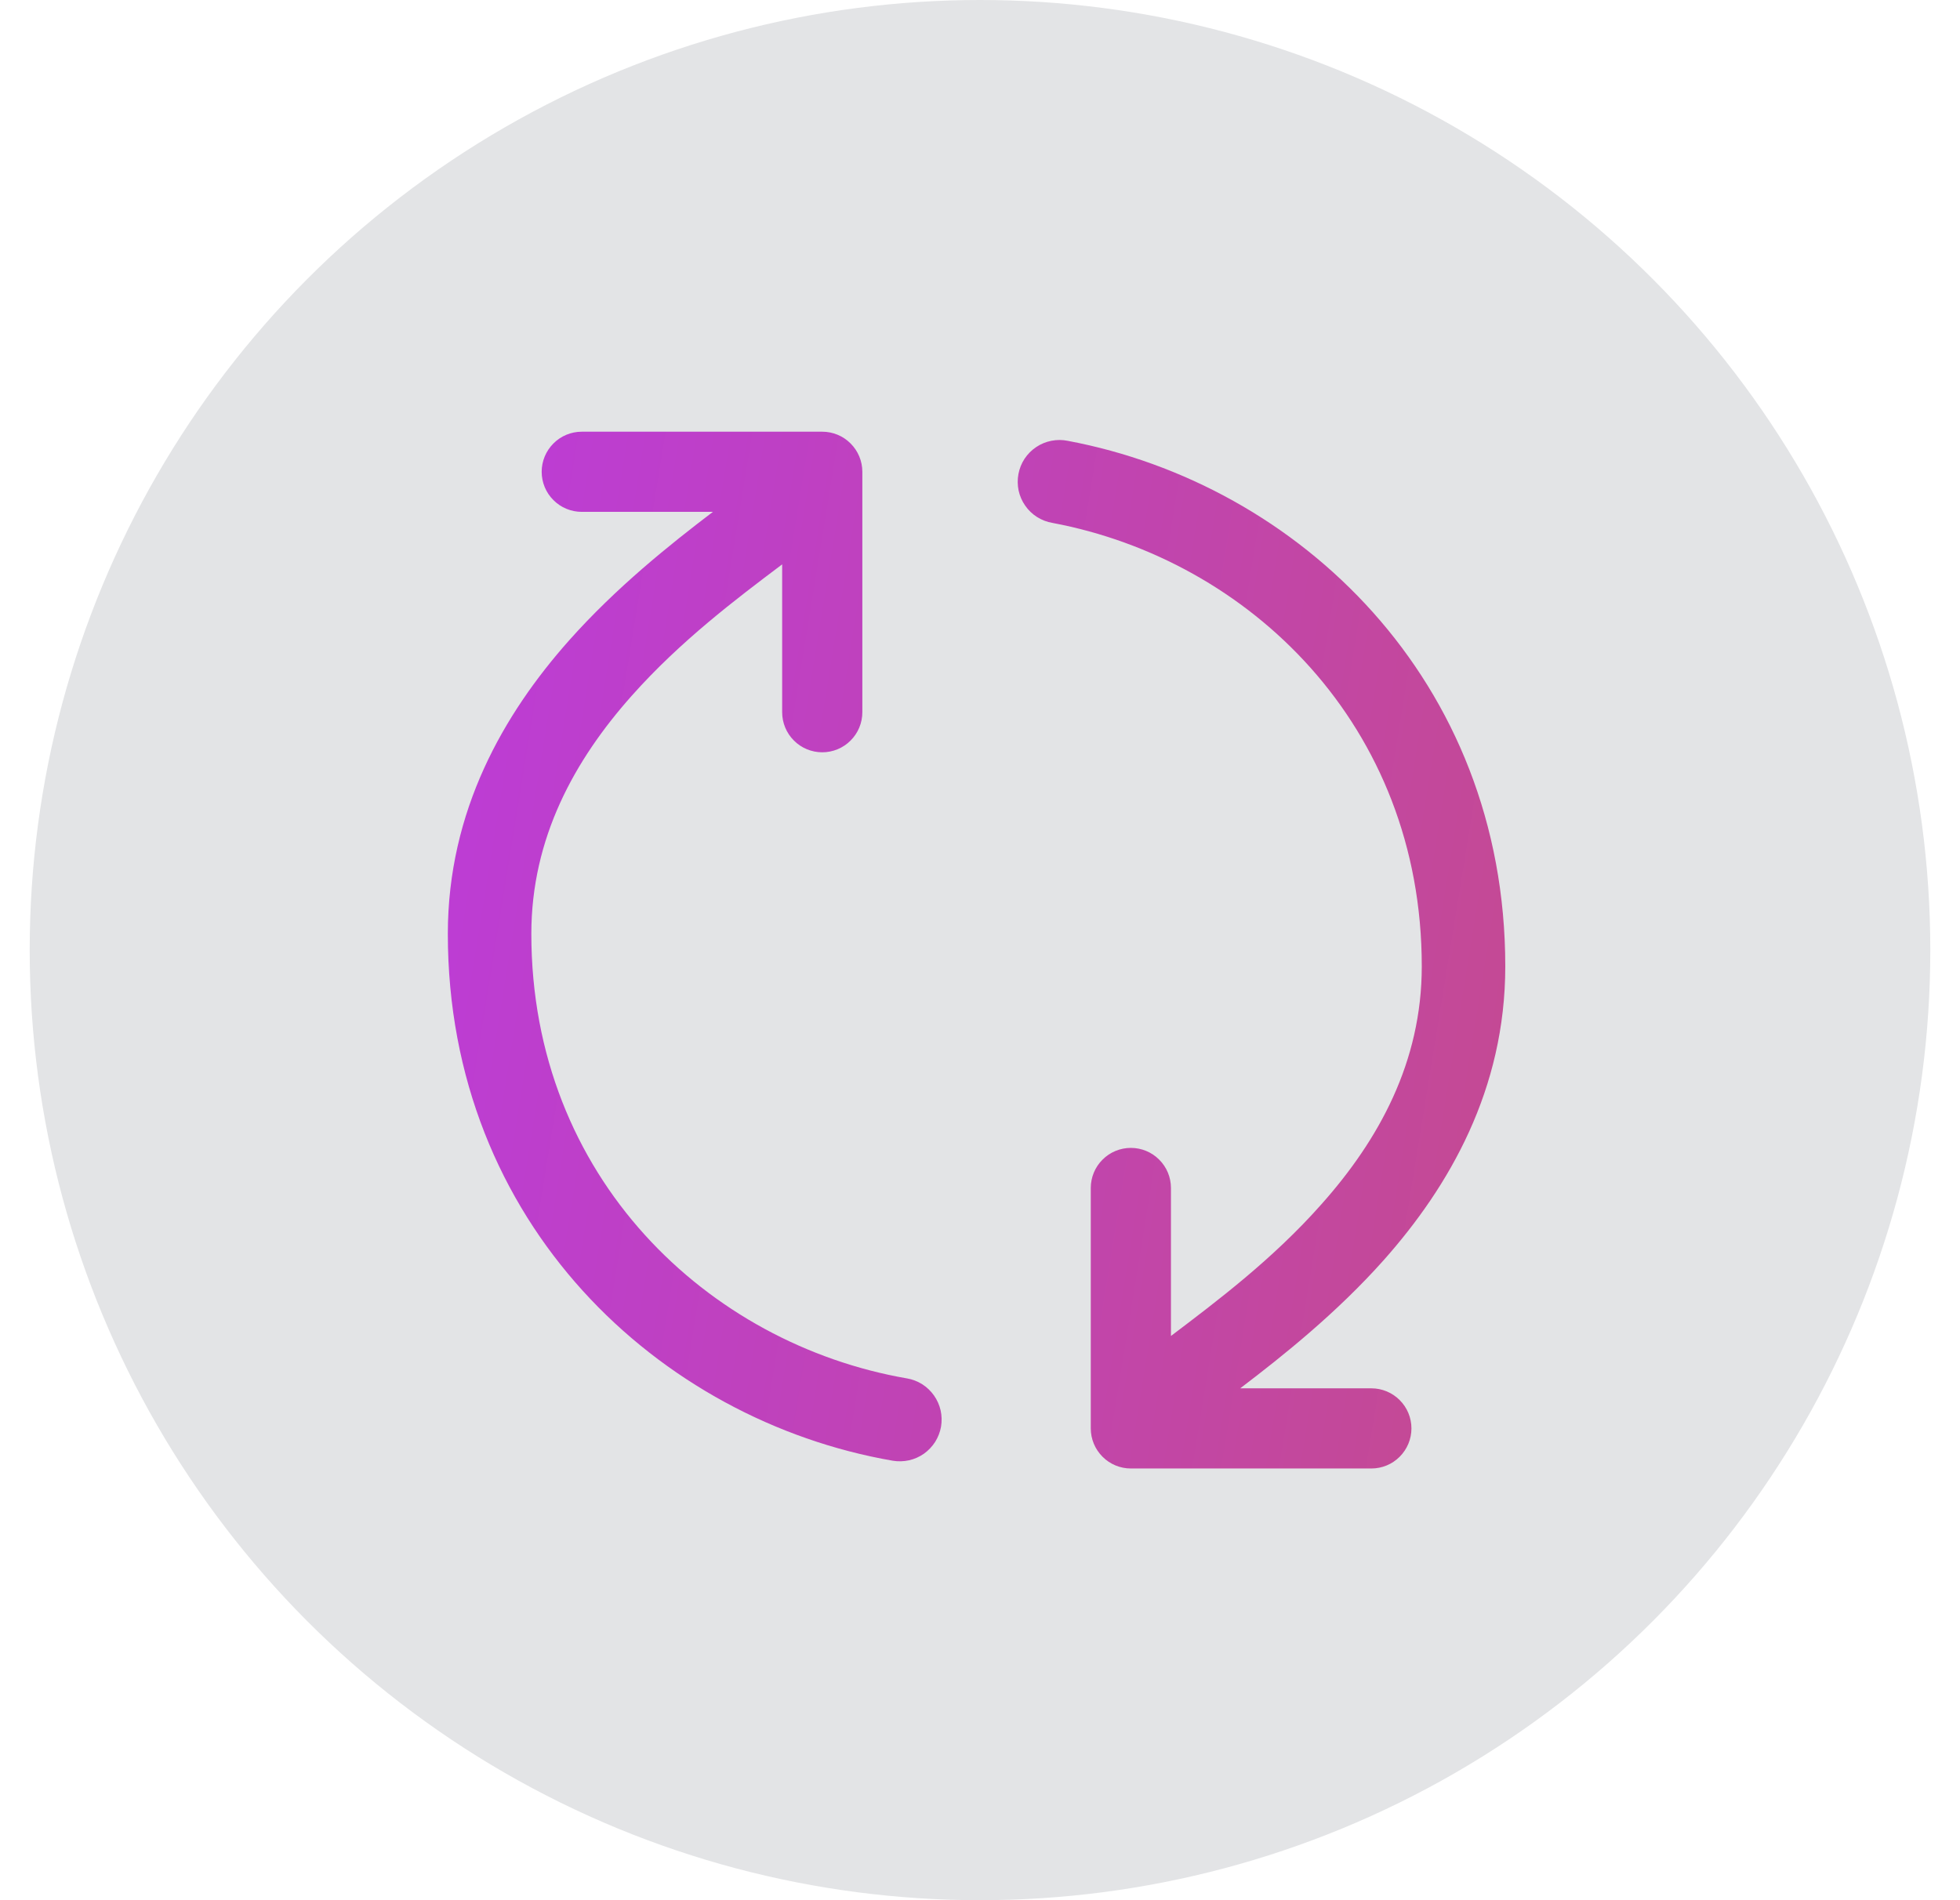<svg width="33" height="32" viewBox="0 0 33 32" fill="none" xmlns="http://www.w3.org/2000/svg">
<circle cx="16.5" cy="16" r="16" fill="#E3E4E6"/>
<path fill-rule="evenodd" clip-rule="evenodd" d="M8.946 15.726C8.946 19.834 11.925 22.634 15.271 23.213C15.361 23.228 15.449 23.262 15.527 23.311C15.605 23.361 15.672 23.425 15.725 23.5C15.779 23.576 15.816 23.661 15.837 23.751C15.857 23.841 15.859 23.935 15.844 24.026C15.828 24.117 15.794 24.204 15.745 24.282C15.695 24.36 15.631 24.427 15.556 24.481C15.48 24.534 15.395 24.572 15.305 24.592C15.214 24.612 15.121 24.614 15.03 24.599C11.101 23.918 7.54 20.606 7.54 15.726C7.54 13.652 8.483 12.021 9.584 10.782C10.374 9.894 11.277 9.172 12.003 8.62H9.795C9.616 8.62 9.444 8.549 9.318 8.422C9.191 8.296 9.12 8.124 9.12 7.945C9.12 7.766 9.191 7.595 9.318 7.468C9.444 7.341 9.616 7.27 9.795 7.27H13.844C14.023 7.27 14.195 7.341 14.321 7.468C14.448 7.595 14.519 7.766 14.519 7.945V11.994C14.519 12.173 14.448 12.345 14.321 12.471C14.195 12.598 14.023 12.669 13.844 12.669C13.665 12.669 13.493 12.598 13.367 12.471C13.24 12.345 13.169 12.173 13.169 11.994V9.503L13.168 9.505C12.396 10.086 11.454 10.797 10.637 11.716C9.672 12.801 8.946 14.114 8.946 15.726ZM23.938 16.274C23.938 12.209 21.023 9.427 17.72 8.806C17.628 8.791 17.54 8.757 17.461 8.707C17.382 8.657 17.314 8.592 17.261 8.515C17.207 8.439 17.17 8.352 17.15 8.261C17.131 8.169 17.13 8.075 17.147 7.983C17.164 7.892 17.199 7.804 17.25 7.726C17.302 7.648 17.368 7.581 17.446 7.529C17.523 7.477 17.61 7.441 17.702 7.423C17.794 7.405 17.888 7.405 17.979 7.424C21.858 8.153 25.344 11.446 25.344 16.274C25.344 18.348 24.401 19.977 23.3 21.218C22.51 22.106 21.607 22.828 20.881 23.38H23.089C23.268 23.38 23.44 23.451 23.566 23.578C23.693 23.704 23.764 23.876 23.764 24.055C23.764 24.234 23.693 24.405 23.566 24.532C23.44 24.659 23.268 24.73 23.089 24.73H19.04C18.861 24.73 18.689 24.659 18.563 24.532C18.436 24.405 18.365 24.234 18.365 24.055V20.006C18.365 19.827 18.436 19.655 18.563 19.529C18.689 19.402 18.861 19.331 19.04 19.331C19.219 19.331 19.391 19.402 19.517 19.529C19.644 19.655 19.715 19.827 19.715 20.006V22.496H19.718C20.488 21.913 21.432 21.203 22.247 20.282C23.212 19.199 23.938 17.887 23.938 16.274Z" fill="url(#paint0_linear_203_467)"/>
<defs>
<linearGradient id="paint0_linear_203_467" x1="7.582" y1="7.092" x2="28.949" y2="10.561" gradientUnits="userSpaceOnUse">
<stop stop-color="#BC3CD8"/>
<stop offset="1" stop-color="#C54B8C"/>
</linearGradient>
</defs>
</svg>
